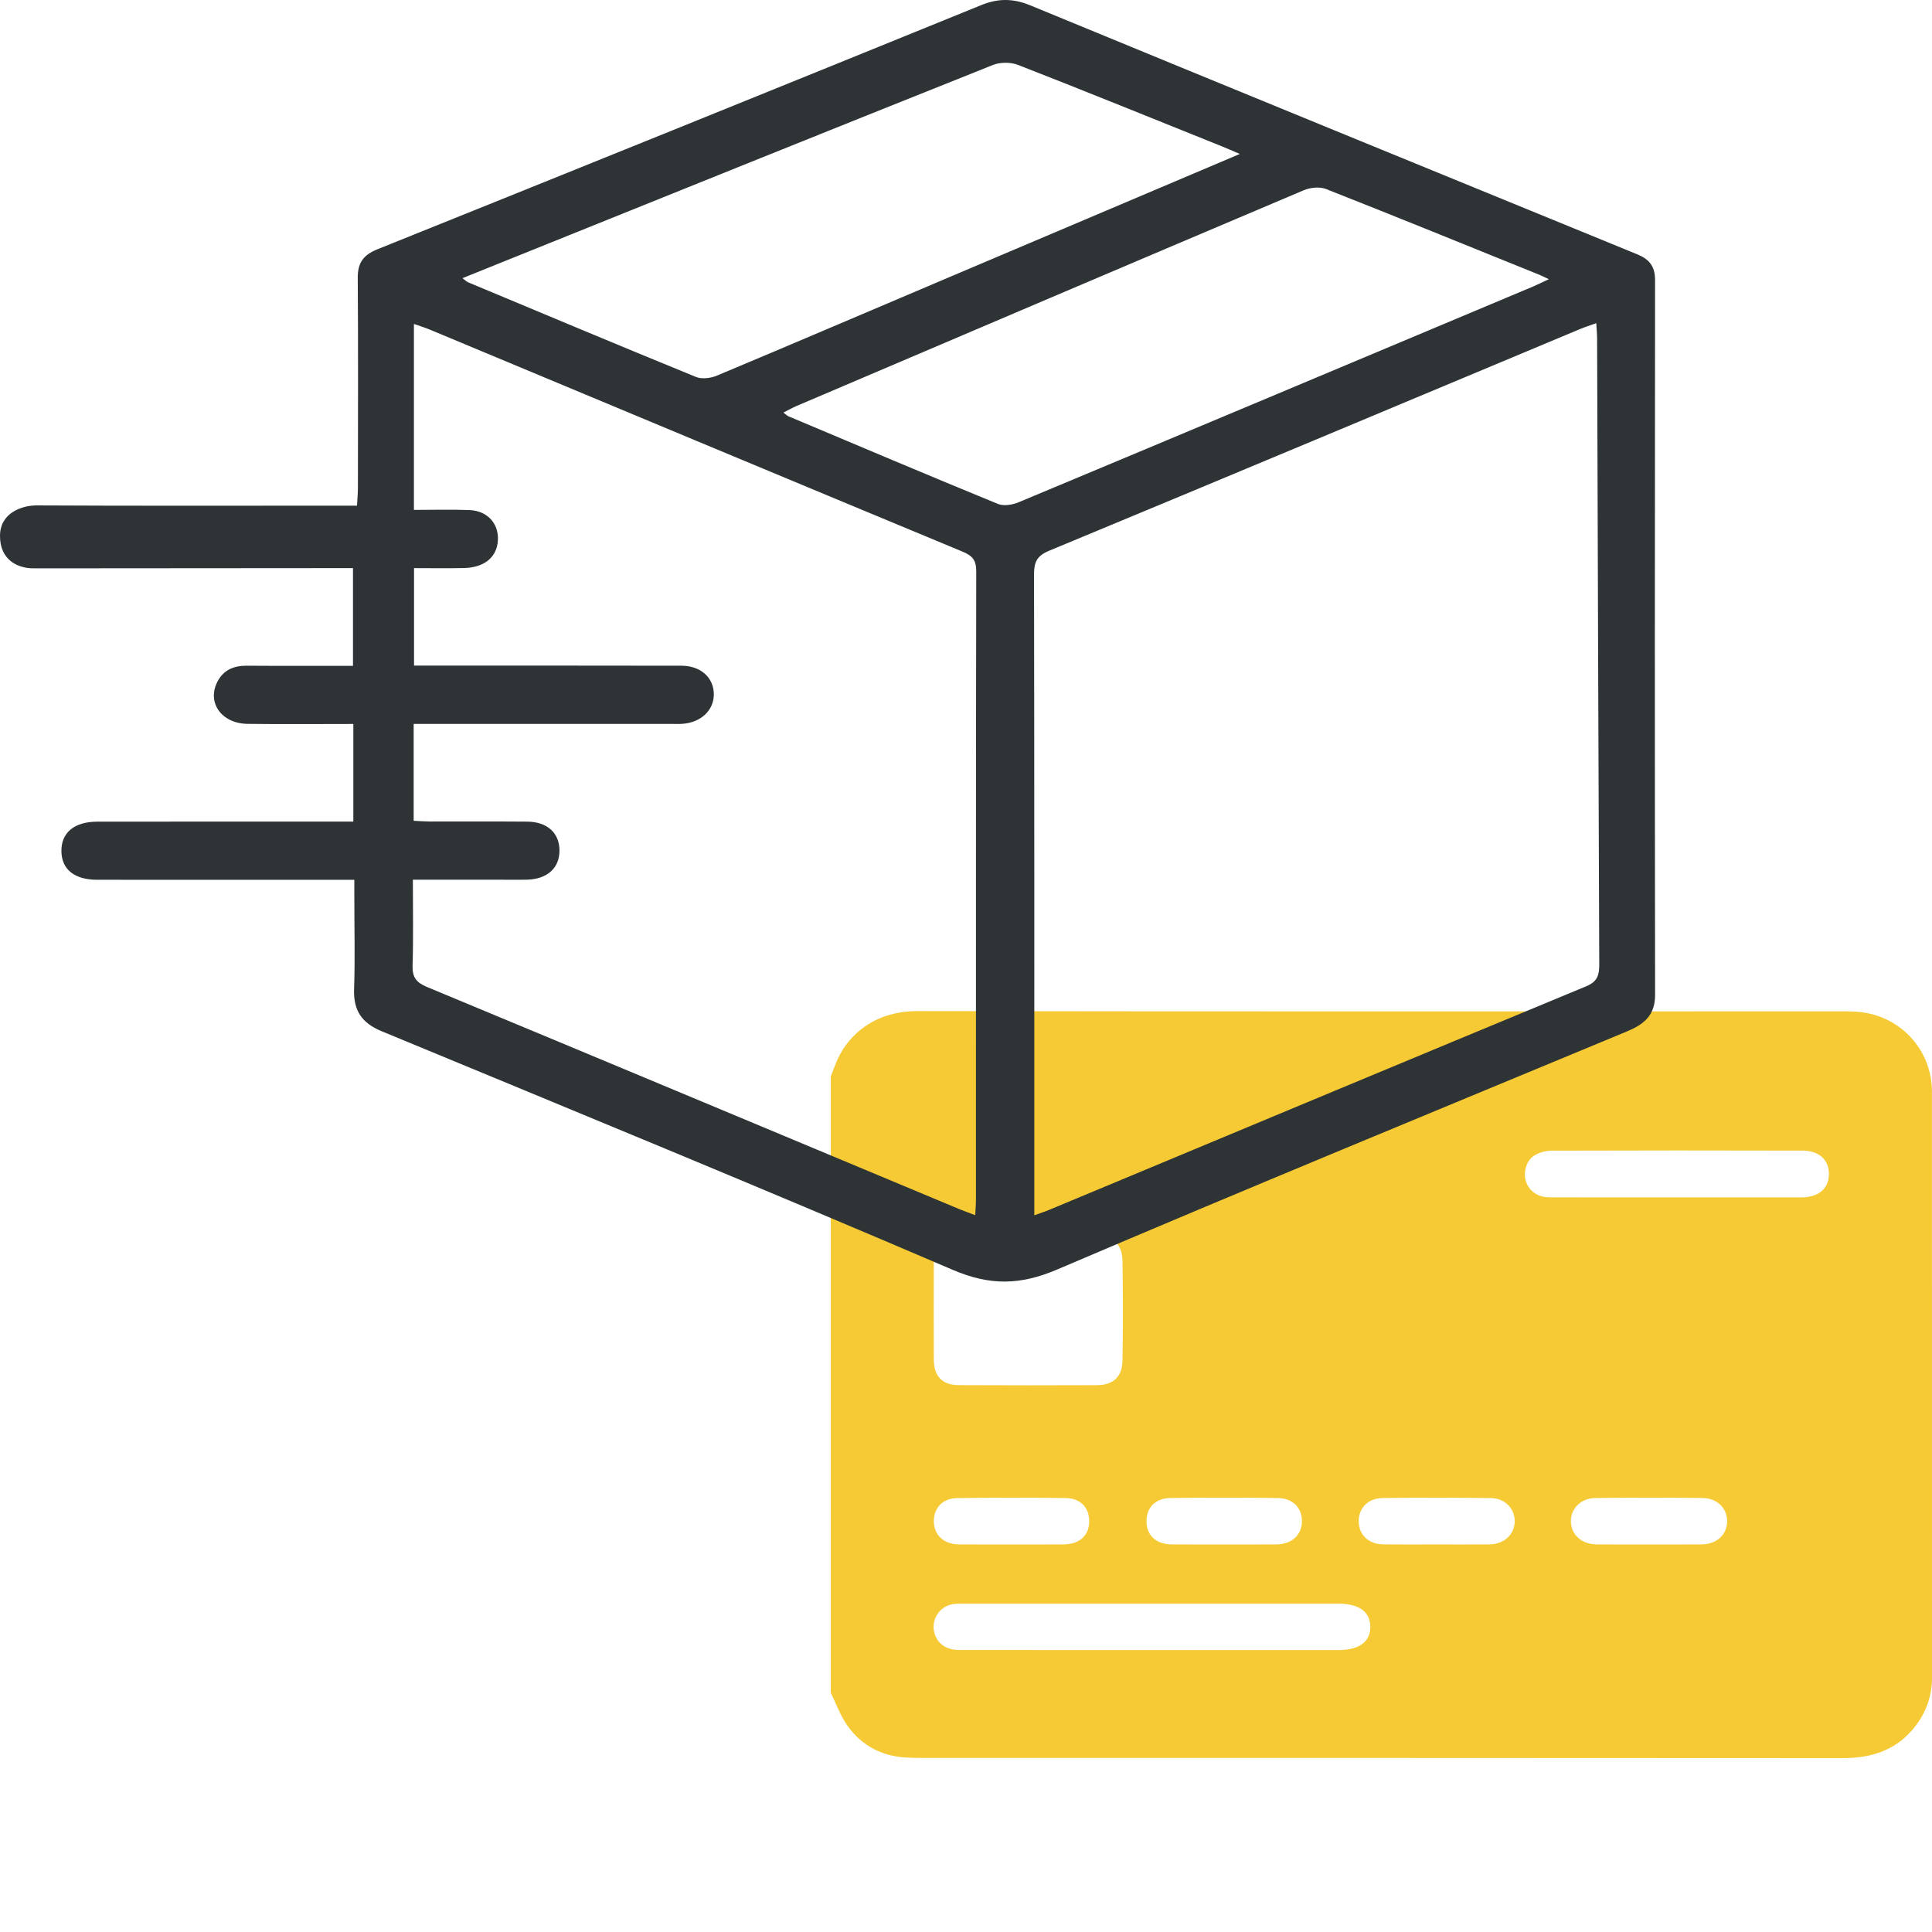 <svg width="70" height="70" viewBox="0 0 70 70" fill="none" xmlns="http://www.w3.org/2000/svg">
<path d="M30.1 61.334C30.1 53.89 30.1 46.447 30.1 39.003C30.159 38.85 30.219 38.698 30.277 38.545C30.628 37.629 31.57 36.631 33.246 36.634C44.453 36.651 55.66 36.643 66.868 36.643C66.984 36.643 67.101 36.649 67.218 36.655C68.782 36.731 69.997 37.987 69.998 39.55C70.001 46.629 69.999 53.707 70 60.785C70 61.433 69.799 62.012 69.412 62.523C68.743 63.405 67.831 63.702 66.751 63.7C55.622 63.69 44.493 63.694 33.364 63.693C33.195 63.693 33.026 63.688 32.857 63.68C31.959 63.638 31.225 63.252 30.707 62.528C30.45 62.169 30.299 61.734 30.1 61.334ZM37.275 44.775C36.445 44.775 35.614 44.772 34.783 44.776C34.144 44.779 33.835 45.091 33.834 45.74C33.83 46.911 33.83 48.081 33.834 49.252C33.836 49.859 34.136 50.183 34.73 50.186C36.404 50.194 38.078 50.194 39.753 50.187C40.33 50.184 40.66 49.883 40.67 49.305C40.69 48.096 40.689 46.886 40.67 45.677C40.66 45.081 40.32 44.779 39.728 44.776C38.911 44.772 38.093 44.775 37.275 44.775ZM41.724 59.784C43.981 59.784 46.239 59.784 48.497 59.784C49.248 59.784 49.654 59.484 49.649 58.937C49.644 58.394 49.238 58.103 48.481 58.103C43.979 58.103 39.476 58.103 34.974 58.104C34.831 58.104 34.687 58.102 34.546 58.119C34.041 58.183 33.715 58.693 33.86 59.183C33.973 59.563 34.29 59.782 34.756 59.782C37.078 59.785 39.401 59.784 41.724 59.784ZM60.758 43.384C62.263 43.384 63.768 43.385 65.272 43.383C65.876 43.382 66.244 43.081 66.264 42.581C66.285 42.048 65.933 41.691 65.316 41.689C62.281 41.68 59.245 41.682 56.21 41.691C56.012 41.692 55.794 41.752 55.621 41.848C55.306 42.024 55.177 42.457 55.289 42.808C55.399 43.151 55.719 43.38 56.127 43.381C57.671 43.386 59.215 43.383 60.758 43.384ZM59.752 55.958C60.387 55.958 61.022 55.962 61.658 55.956C62.204 55.95 62.579 55.599 62.578 55.113C62.576 54.648 62.216 54.281 61.689 54.275C60.393 54.26 59.096 54.26 57.8 54.276C57.277 54.282 56.912 54.659 56.916 55.12C56.92 55.601 57.302 55.951 57.846 55.956C58.481 55.962 59.116 55.958 59.752 55.958ZM52.025 55.957C52.673 55.957 53.322 55.962 53.97 55.956C54.489 55.95 54.862 55.61 54.88 55.142C54.898 54.678 54.54 54.285 54.021 54.278C52.712 54.26 51.402 54.26 50.093 54.276C49.562 54.283 49.22 54.65 49.228 55.129C49.236 55.614 49.59 55.949 50.119 55.955C50.754 55.963 51.39 55.957 52.025 55.957ZM44.347 55.958C44.982 55.958 45.617 55.962 46.253 55.956C46.789 55.951 47.149 55.633 47.17 55.159C47.193 54.654 46.857 54.283 46.3 54.276C45.005 54.259 43.708 54.259 42.412 54.275C41.848 54.282 41.526 54.633 41.54 55.15C41.554 55.639 41.896 55.951 42.441 55.956C43.077 55.962 43.712 55.957 44.347 55.958ZM36.639 55.958C37.274 55.958 37.909 55.962 38.544 55.956C39.097 55.952 39.442 55.65 39.463 55.167C39.486 54.647 39.168 54.284 38.609 54.277C37.3 54.259 35.991 54.26 34.682 54.278C34.145 54.285 33.823 54.647 33.835 55.141C33.846 55.621 34.202 55.95 34.733 55.956C35.368 55.962 36.004 55.957 36.639 55.958Z" fill="#F5CA35"/>
<path d="M1.323 18.312C4.856 18.331 8.647 18.321 12.18 18.321C12.411 18.321 12.641 18.321 12.935 18.321C12.949 18.065 12.968 17.859 12.968 17.652C12.97 15.126 12.98 12.6 12.962 10.073C12.958 9.522 13.162 9.238 13.679 9.03C20.976 6.097 28.266 3.15 35.55 0.186C36.175 -0.069 36.716 -0.059 37.337 0.197C44.661 3.216 51.994 6.217 59.327 9.217C59.756 9.392 59.966 9.651 59.966 10.14C59.956 18.777 59.955 27.414 59.967 36.05C59.968 36.796 59.551 37.12 58.948 37.37C52.062 40.231 45.166 43.065 38.309 45.994C36.971 46.565 35.874 46.59 34.518 46.008C27.647 43.062 20.732 40.221 13.825 37.362C13.108 37.066 12.803 36.614 12.829 35.841C12.867 34.746 12.838 33.648 12.838 32.551C12.838 32.342 12.838 32.132 12.838 31.877C12.552 31.877 12.34 31.877 12.128 31.877C9.259 31.877 6.39 31.878 3.521 31.876C2.7 31.875 2.238 31.504 2.225 30.852C2.212 30.172 2.686 29.771 3.531 29.77C6.4 29.766 9.269 29.769 12.138 29.768C12.348 29.768 12.559 29.768 12.802 29.768C12.802 28.569 12.802 27.424 12.802 26.231C11.5 26.231 10.234 26.243 8.969 26.227C8.027 26.215 7.491 25.46 7.874 24.706C8.091 24.279 8.463 24.117 8.936 24.12C10.204 24.13 11.471 24.124 12.789 24.124C12.789 22.953 12.789 21.812 12.789 20.584C12.563 20.584 12.338 20.584 12.113 20.584C8.698 20.584 4.631 20.592 1.216 20.592C0.637 20.592 0 20.29 0 19.419C0 18.566 0.817 18.312 1.323 18.312ZM37.475 44.032C37.724 43.942 37.871 43.896 38.011 43.837C44.498 41.133 50.981 38.424 57.474 35.734C57.887 35.562 57.946 35.32 57.944 34.933C57.912 27.374 57.891 19.815 57.866 12.256C57.865 12.088 57.848 11.92 57.836 11.709C57.609 11.791 57.426 11.848 57.249 11.922C50.838 14.604 44.43 17.293 38.011 19.955C37.563 20.141 37.465 20.369 37.465 20.814C37.478 28.334 37.475 35.853 37.475 43.373C37.475 43.566 37.475 43.759 37.475 44.032ZM35.333 44.027C35.345 43.798 35.36 43.645 35.36 43.493C35.361 35.894 35.357 28.295 35.371 20.697C35.372 20.287 35.223 20.131 34.869 19.984C28.433 17.312 22.002 14.624 15.57 11.941C15.396 11.869 15.215 11.814 14.997 11.737C14.997 14.008 14.997 16.209 14.997 18.475C15.694 18.475 16.353 18.455 17.011 18.481C17.704 18.507 18.128 19.036 18.027 19.697C17.947 20.23 17.504 20.564 16.82 20.581C16.22 20.595 15.62 20.584 15.001 20.584C15.001 21.788 15.001 22.929 15.001 24.116C15.254 24.116 15.465 24.116 15.676 24.116C18.682 24.117 21.688 24.113 24.693 24.12C25.395 24.122 25.867 24.561 25.863 25.164C25.86 25.735 25.401 26.172 24.744 26.224C24.589 26.236 24.432 26.228 24.276 26.228C21.388 26.229 18.499 26.229 15.61 26.229C15.404 26.229 15.198 26.229 14.988 26.229C14.988 27.445 14.988 28.574 14.988 29.739C15.205 29.749 15.395 29.764 15.586 29.765C16.757 29.767 17.928 29.759 19.099 29.769C19.82 29.774 20.261 30.172 20.271 30.794C20.282 31.445 19.836 31.854 19.087 31.873C18.795 31.88 18.502 31.874 18.209 31.874C17.142 31.874 16.075 31.874 14.959 31.874C14.959 32.96 14.98 33.975 14.948 34.988C14.936 35.41 15.085 35.599 15.469 35.759C21.905 38.434 28.334 41.125 34.764 43.811C34.937 43.883 35.115 43.944 35.333 44.027ZM44.921 5.578C44.61 5.446 44.438 5.369 44.263 5.299C41.807 4.312 39.355 3.315 36.889 2.353C36.622 2.248 36.241 2.248 35.975 2.354C30.118 4.692 24.271 7.051 18.422 9.407C17.881 9.625 17.34 9.843 16.756 10.079C16.868 10.162 16.91 10.207 16.962 10.229C19.709 11.377 22.455 12.53 25.212 13.656C25.425 13.744 25.745 13.705 25.969 13.612C28.77 12.439 31.562 11.244 34.357 10.058C37.832 8.583 41.308 7.11 44.921 5.578ZM56.116 10.116C55.951 10.038 55.871 9.995 55.787 9.961C53.208 8.919 50.633 7.868 48.045 6.849C47.813 6.757 47.469 6.794 47.23 6.896C41.103 9.49 34.983 12.1 28.862 14.709C28.712 14.773 28.569 14.855 28.384 14.948C28.48 15.02 28.518 15.062 28.565 15.082C31.093 16.147 33.619 17.218 36.156 18.258C36.368 18.345 36.689 18.29 36.915 18.195C43.126 15.601 49.331 12.992 55.537 10.385C55.709 10.313 55.876 10.228 56.116 10.116Z" fill="#2E3436"/>
</svg>

